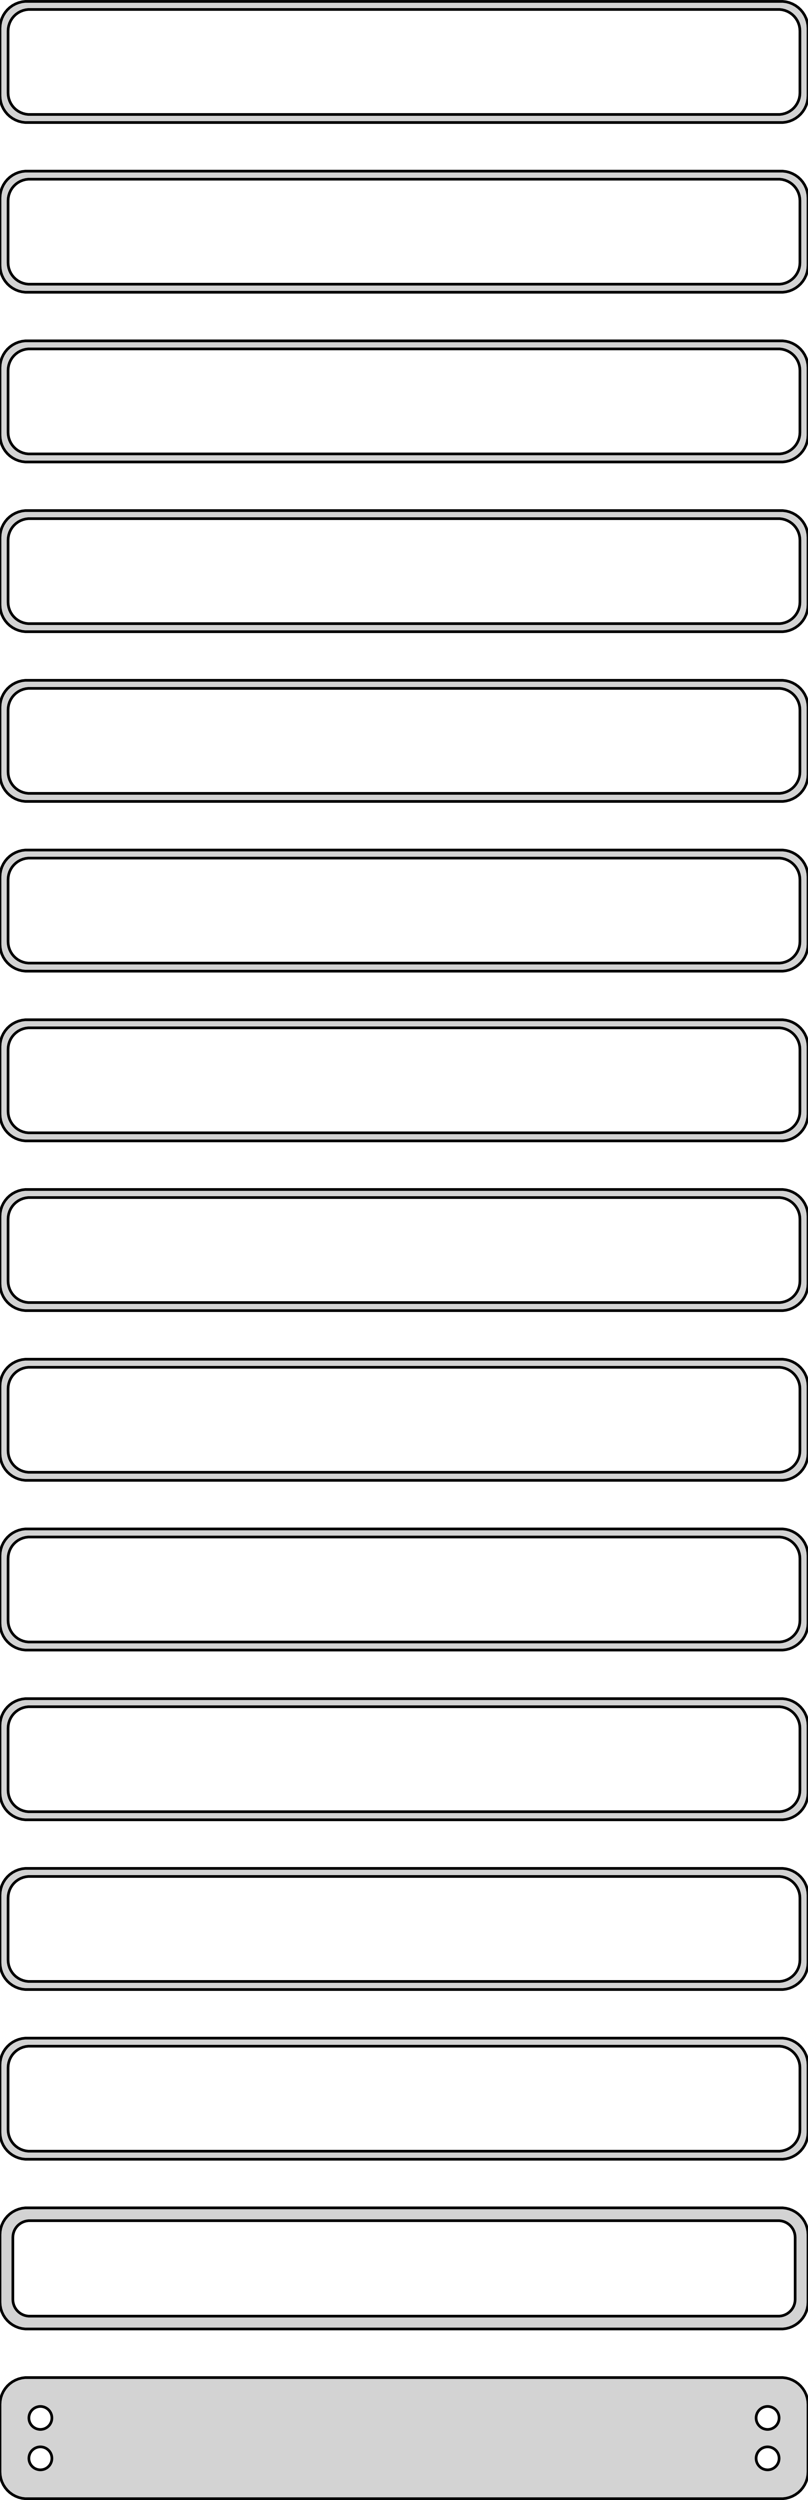 <?xml version="1.0" standalone="no"?>
<!DOCTYPE svg PUBLIC "-//W3C//DTD SVG 1.1//EN" "http://www.w3.org/Graphics/SVG/1.1/DTD/svg11.dtd">
<svg width="150mm" height="464mm" viewBox="-75 -925 150 464" xmlns="http://www.w3.org/2000/svg" version="1.1">
<title>OpenSCAD Model</title>
<path d="
M 70.937,-902.339 L 71.545,-902.495 L 72.129,-902.726 L 72.679,-903.028 L 73.187,-903.397 L 73.645,-903.827
 L 74.045,-904.311 L 74.382,-904.841 L 74.649,-905.409 L 74.843,-906.007 L 74.961,-906.623 L 75,-907.25
 L 75,-919.75 L 74.961,-920.377 L 74.843,-920.993 L 74.649,-921.591 L 74.382,-922.159 L 74.045,-922.689
 L 73.645,-923.173 L 73.187,-923.603 L 72.679,-923.972 L 72.129,-924.274 L 71.545,-924.505 L 70.937,-924.661
 L 70.314,-924.74 L -70.314,-924.74 L -70.937,-924.661 L -71.545,-924.505 L -72.129,-924.274 L -72.679,-923.972
 L -73.187,-923.603 L -73.645,-923.173 L -74.045,-922.689 L -74.382,-922.159 L -74.649,-921.591 L -74.843,-920.993
 L -74.961,-920.377 L -75,-919.75 L -75,-907.25 L -74.961,-906.623 L -74.843,-906.007 L -74.649,-905.409
 L -74.382,-904.841 L -74.045,-904.311 L -73.645,-903.827 L -73.187,-903.397 L -72.679,-903.028 L -72.129,-902.726
 L -71.545,-902.495 L -70.937,-902.339 L -70.314,-902.26 L 70.314,-902.26 z
M -69.751,-903.758 L -70.249,-903.821 L -70.736,-903.946 L -71.203,-904.131 L -71.643,-904.373 L -72.05,-904.668
 L -72.416,-905.012 L -72.736,-905.399 L -73.005,-905.823 L -73.219,-906.278 L -73.374,-906.755 L -73.469,-907.249
 L -73.5,-907.75 L -73.5,-919.25 L -73.469,-919.751 L -73.374,-920.245 L -73.219,-920.722 L -73.005,-921.177
 L -72.736,-921.601 L -72.416,-921.988 L -72.05,-922.332 L -71.643,-922.627 L -71.203,-922.869 L -70.736,-923.054
 L -70.249,-923.179 L -69.751,-923.242 L 69.751,-923.242 L 70.249,-923.179 L 70.736,-923.054 L 71.203,-922.869
 L 71.643,-922.627 L 72.05,-922.332 L 72.416,-921.988 L 72.736,-921.601 L 73.005,-921.177 L 73.219,-920.722
 L 73.374,-920.245 L 73.469,-919.751 L 73.5,-919.25 L 73.5,-907.75 L 73.469,-907.249 L 73.374,-906.755
 L 73.219,-906.278 L 73.005,-905.823 L 72.736,-905.399 L 72.416,-905.012 L 72.05,-904.668 L 71.643,-904.373
 L 71.203,-904.131 L 70.736,-903.946 L 70.249,-903.821 L 69.751,-903.758 z
M 70.937,-870.839 L 71.545,-870.995 L 72.129,-871.226 L 72.679,-871.528 L 73.187,-871.897 L 73.645,-872.327
 L 74.045,-872.811 L 74.382,-873.341 L 74.649,-873.909 L 74.843,-874.507 L 74.961,-875.123 L 75,-875.75
 L 75,-888.25 L 74.961,-888.877 L 74.843,-889.493 L 74.649,-890.091 L 74.382,-890.659 L 74.045,-891.189
 L 73.645,-891.673 L 73.187,-892.103 L 72.679,-892.472 L 72.129,-892.774 L 71.545,-893.005 L 70.937,-893.161
 L 70.314,-893.24 L -70.314,-893.24 L -70.937,-893.161 L -71.545,-893.005 L -72.129,-892.774 L -72.679,-892.472
 L -73.187,-892.103 L -73.645,-891.673 L -74.045,-891.189 L -74.382,-890.659 L -74.649,-890.091 L -74.843,-889.493
 L -74.961,-888.877 L -75,-888.25 L -75,-875.75 L -74.961,-875.123 L -74.843,-874.507 L -74.649,-873.909
 L -74.382,-873.341 L -74.045,-872.811 L -73.645,-872.327 L -73.187,-871.897 L -72.679,-871.528 L -72.129,-871.226
 L -71.545,-870.995 L -70.937,-870.839 L -70.314,-870.76 L 70.314,-870.76 z
M -69.751,-872.258 L -70.249,-872.321 L -70.736,-872.446 L -71.203,-872.631 L -71.643,-872.873 L -72.05,-873.168
 L -72.416,-873.512 L -72.736,-873.899 L -73.005,-874.323 L -73.219,-874.778 L -73.374,-875.255 L -73.469,-875.749
 L -73.5,-876.25 L -73.5,-887.75 L -73.469,-888.251 L -73.374,-888.745 L -73.219,-889.222 L -73.005,-889.677
 L -72.736,-890.101 L -72.416,-890.488 L -72.05,-890.832 L -71.643,-891.127 L -71.203,-891.369 L -70.736,-891.554
 L -70.249,-891.679 L -69.751,-891.742 L 69.751,-891.742 L 70.249,-891.679 L 70.736,-891.554 L 71.203,-891.369
 L 71.643,-891.127 L 72.05,-890.832 L 72.416,-890.488 L 72.736,-890.101 L 73.005,-889.677 L 73.219,-889.222
 L 73.374,-888.745 L 73.469,-888.251 L 73.5,-887.75 L 73.5,-876.25 L 73.469,-875.749 L 73.374,-875.255
 L 73.219,-874.778 L 73.005,-874.323 L 72.736,-873.899 L 72.416,-873.512 L 72.05,-873.168 L 71.643,-872.873
 L 71.203,-872.631 L 70.736,-872.446 L 70.249,-872.321 L 69.751,-872.258 z
M 70.937,-839.339 L 71.545,-839.495 L 72.129,-839.726 L 72.679,-840.028 L 73.187,-840.397 L 73.645,-840.827
 L 74.045,-841.311 L 74.382,-841.841 L 74.649,-842.409 L 74.843,-843.007 L 74.961,-843.623 L 75,-844.25
 L 75,-856.75 L 74.961,-857.377 L 74.843,-857.993 L 74.649,-858.591 L 74.382,-859.159 L 74.045,-859.689
 L 73.645,-860.173 L 73.187,-860.603 L 72.679,-860.972 L 72.129,-861.274 L 71.545,-861.505 L 70.937,-861.661
 L 70.314,-861.74 L -70.314,-861.74 L -70.937,-861.661 L -71.545,-861.505 L -72.129,-861.274 L -72.679,-860.972
 L -73.187,-860.603 L -73.645,-860.173 L -74.045,-859.689 L -74.382,-859.159 L -74.649,-858.591 L -74.843,-857.993
 L -74.961,-857.377 L -75,-856.75 L -75,-844.25 L -74.961,-843.623 L -74.843,-843.007 L -74.649,-842.409
 L -74.382,-841.841 L -74.045,-841.311 L -73.645,-840.827 L -73.187,-840.397 L -72.679,-840.028 L -72.129,-839.726
 L -71.545,-839.495 L -70.937,-839.339 L -70.314,-839.26 L 70.314,-839.26 z
M -69.751,-840.758 L -70.249,-840.821 L -70.736,-840.946 L -71.203,-841.131 L -71.643,-841.373 L -72.05,-841.668
 L -72.416,-842.012 L -72.736,-842.399 L -73.005,-842.823 L -73.219,-843.278 L -73.374,-843.755 L -73.469,-844.249
 L -73.5,-844.75 L -73.5,-856.25 L -73.469,-856.751 L -73.374,-857.245 L -73.219,-857.722 L -73.005,-858.177
 L -72.736,-858.601 L -72.416,-858.988 L -72.05,-859.332 L -71.643,-859.627 L -71.203,-859.869 L -70.736,-860.054
 L -70.249,-860.179 L -69.751,-860.242 L 69.751,-860.242 L 70.249,-860.179 L 70.736,-860.054 L 71.203,-859.869
 L 71.643,-859.627 L 72.05,-859.332 L 72.416,-858.988 L 72.736,-858.601 L 73.005,-858.177 L 73.219,-857.722
 L 73.374,-857.245 L 73.469,-856.751 L 73.5,-856.25 L 73.5,-844.75 L 73.469,-844.249 L 73.374,-843.755
 L 73.219,-843.278 L 73.005,-842.823 L 72.736,-842.399 L 72.416,-842.012 L 72.05,-841.668 L 71.643,-841.373
 L 71.203,-841.131 L 70.736,-840.946 L 70.249,-840.821 L 69.751,-840.758 z
M 70.937,-807.839 L 71.545,-807.995 L 72.129,-808.226 L 72.679,-808.528 L 73.187,-808.897 L 73.645,-809.327
 L 74.045,-809.811 L 74.382,-810.341 L 74.649,-810.909 L 74.843,-811.507 L 74.961,-812.123 L 75,-812.75
 L 75,-825.25 L 74.961,-825.877 L 74.843,-826.493 L 74.649,-827.091 L 74.382,-827.659 L 74.045,-828.189
 L 73.645,-828.673 L 73.187,-829.103 L 72.679,-829.472 L 72.129,-829.774 L 71.545,-830.005 L 70.937,-830.161
 L 70.314,-830.24 L -70.314,-830.24 L -70.937,-830.161 L -71.545,-830.005 L -72.129,-829.774 L -72.679,-829.472
 L -73.187,-829.103 L -73.645,-828.673 L -74.045,-828.189 L -74.382,-827.659 L -74.649,-827.091 L -74.843,-826.493
 L -74.961,-825.877 L -75,-825.25 L -75,-812.75 L -74.961,-812.123 L -74.843,-811.507 L -74.649,-810.909
 L -74.382,-810.341 L -74.045,-809.811 L -73.645,-809.327 L -73.187,-808.897 L -72.679,-808.528 L -72.129,-808.226
 L -71.545,-807.995 L -70.937,-807.839 L -70.314,-807.76 L 70.314,-807.76 z
M -69.751,-809.258 L -70.249,-809.321 L -70.736,-809.446 L -71.203,-809.631 L -71.643,-809.873 L -72.05,-810.168
 L -72.416,-810.512 L -72.736,-810.899 L -73.005,-811.323 L -73.219,-811.778 L -73.374,-812.255 L -73.469,-812.749
 L -73.5,-813.25 L -73.5,-824.75 L -73.469,-825.251 L -73.374,-825.745 L -73.219,-826.222 L -73.005,-826.677
 L -72.736,-827.101 L -72.416,-827.488 L -72.05,-827.832 L -71.643,-828.127 L -71.203,-828.369 L -70.736,-828.554
 L -70.249,-828.679 L -69.751,-828.742 L 69.751,-828.742 L 70.249,-828.679 L 70.736,-828.554 L 71.203,-828.369
 L 71.643,-828.127 L 72.05,-827.832 L 72.416,-827.488 L 72.736,-827.101 L 73.005,-826.677 L 73.219,-826.222
 L 73.374,-825.745 L 73.469,-825.251 L 73.5,-824.75 L 73.5,-813.25 L 73.469,-812.749 L 73.374,-812.255
 L 73.219,-811.778 L 73.005,-811.323 L 72.736,-810.899 L 72.416,-810.512 L 72.05,-810.168 L 71.643,-809.873
 L 71.203,-809.631 L 70.736,-809.446 L 70.249,-809.321 L 69.751,-809.258 z
M 70.937,-776.339 L 71.545,-776.495 L 72.129,-776.726 L 72.679,-777.028 L 73.187,-777.397 L 73.645,-777.827
 L 74.045,-778.311 L 74.382,-778.841 L 74.649,-779.409 L 74.843,-780.007 L 74.961,-780.623 L 75,-781.25
 L 75,-793.75 L 74.961,-794.377 L 74.843,-794.993 L 74.649,-795.591 L 74.382,-796.159 L 74.045,-796.689
 L 73.645,-797.173 L 73.187,-797.603 L 72.679,-797.972 L 72.129,-798.274 L 71.545,-798.505 L 70.937,-798.661
 L 70.314,-798.74 L -70.314,-798.74 L -70.937,-798.661 L -71.545,-798.505 L -72.129,-798.274 L -72.679,-797.972
 L -73.187,-797.603 L -73.645,-797.173 L -74.045,-796.689 L -74.382,-796.159 L -74.649,-795.591 L -74.843,-794.993
 L -74.961,-794.377 L -75,-793.75 L -75,-781.25 L -74.961,-780.623 L -74.843,-780.007 L -74.649,-779.409
 L -74.382,-778.841 L -74.045,-778.311 L -73.645,-777.827 L -73.187,-777.397 L -72.679,-777.028 L -72.129,-776.726
 L -71.545,-776.495 L -70.937,-776.339 L -70.314,-776.26 L 70.314,-776.26 z
M -69.751,-777.758 L -70.249,-777.821 L -70.736,-777.946 L -71.203,-778.131 L -71.643,-778.373 L -72.05,-778.668
 L -72.416,-779.012 L -72.736,-779.399 L -73.005,-779.823 L -73.219,-780.278 L -73.374,-780.755 L -73.469,-781.249
 L -73.5,-781.75 L -73.5,-793.25 L -73.469,-793.751 L -73.374,-794.245 L -73.219,-794.722 L -73.005,-795.177
 L -72.736,-795.601 L -72.416,-795.988 L -72.05,-796.332 L -71.643,-796.627 L -71.203,-796.869 L -70.736,-797.054
 L -70.249,-797.179 L -69.751,-797.242 L 69.751,-797.242 L 70.249,-797.179 L 70.736,-797.054 L 71.203,-796.869
 L 71.643,-796.627 L 72.05,-796.332 L 72.416,-795.988 L 72.736,-795.601 L 73.005,-795.177 L 73.219,-794.722
 L 73.374,-794.245 L 73.469,-793.751 L 73.5,-793.25 L 73.5,-781.75 L 73.469,-781.249 L 73.374,-780.755
 L 73.219,-780.278 L 73.005,-779.823 L 72.736,-779.399 L 72.416,-779.012 L 72.05,-778.668 L 71.643,-778.373
 L 71.203,-778.131 L 70.736,-777.946 L 70.249,-777.821 L 69.751,-777.758 z
M 70.937,-744.839 L 71.545,-744.995 L 72.129,-745.226 L 72.679,-745.528 L 73.187,-745.897 L 73.645,-746.327
 L 74.045,-746.811 L 74.382,-747.341 L 74.649,-747.909 L 74.843,-748.507 L 74.961,-749.123 L 75,-749.75
 L 75,-762.25 L 74.961,-762.877 L 74.843,-763.493 L 74.649,-764.091 L 74.382,-764.659 L 74.045,-765.189
 L 73.645,-765.673 L 73.187,-766.103 L 72.679,-766.472 L 72.129,-766.774 L 71.545,-767.005 L 70.937,-767.161
 L 70.314,-767.24 L -70.314,-767.24 L -70.937,-767.161 L -71.545,-767.005 L -72.129,-766.774 L -72.679,-766.472
 L -73.187,-766.103 L -73.645,-765.673 L -74.045,-765.189 L -74.382,-764.659 L -74.649,-764.091 L -74.843,-763.493
 L -74.961,-762.877 L -75,-762.25 L -75,-749.75 L -74.961,-749.123 L -74.843,-748.507 L -74.649,-747.909
 L -74.382,-747.341 L -74.045,-746.811 L -73.645,-746.327 L -73.187,-745.897 L -72.679,-745.528 L -72.129,-745.226
 L -71.545,-744.995 L -70.937,-744.839 L -70.314,-744.76 L 70.314,-744.76 z
M -69.751,-746.258 L -70.249,-746.321 L -70.736,-746.446 L -71.203,-746.631 L -71.643,-746.873 L -72.05,-747.168
 L -72.416,-747.512 L -72.736,-747.899 L -73.005,-748.323 L -73.219,-748.778 L -73.374,-749.255 L -73.469,-749.749
 L -73.5,-750.25 L -73.5,-761.75 L -73.469,-762.251 L -73.374,-762.745 L -73.219,-763.222 L -73.005,-763.677
 L -72.736,-764.101 L -72.416,-764.488 L -72.05,-764.832 L -71.643,-765.127 L -71.203,-765.369 L -70.736,-765.554
 L -70.249,-765.679 L -69.751,-765.742 L 69.751,-765.742 L 70.249,-765.679 L 70.736,-765.554 L 71.203,-765.369
 L 71.643,-765.127 L 72.05,-764.832 L 72.416,-764.488 L 72.736,-764.101 L 73.005,-763.677 L 73.219,-763.222
 L 73.374,-762.745 L 73.469,-762.251 L 73.5,-761.75 L 73.5,-750.25 L 73.469,-749.749 L 73.374,-749.255
 L 73.219,-748.778 L 73.005,-748.323 L 72.736,-747.899 L 72.416,-747.512 L 72.05,-747.168 L 71.643,-746.873
 L 71.203,-746.631 L 70.736,-746.446 L 70.249,-746.321 L 69.751,-746.258 z
M 70.937,-713.339 L 71.545,-713.495 L 72.129,-713.726 L 72.679,-714.028 L 73.187,-714.397 L 73.645,-714.827
 L 74.045,-715.311 L 74.382,-715.841 L 74.649,-716.409 L 74.843,-717.007 L 74.961,-717.623 L 75,-718.25
 L 75,-730.75 L 74.961,-731.377 L 74.843,-731.993 L 74.649,-732.591 L 74.382,-733.159 L 74.045,-733.689
 L 73.645,-734.173 L 73.187,-734.603 L 72.679,-734.972 L 72.129,-735.274 L 71.545,-735.505 L 70.937,-735.661
 L 70.314,-735.74 L -70.314,-735.74 L -70.937,-735.661 L -71.545,-735.505 L -72.129,-735.274 L -72.679,-734.972
 L -73.187,-734.603 L -73.645,-734.173 L -74.045,-733.689 L -74.382,-733.159 L -74.649,-732.591 L -74.843,-731.993
 L -74.961,-731.377 L -75,-730.75 L -75,-718.25 L -74.961,-717.623 L -74.843,-717.007 L -74.649,-716.409
 L -74.382,-715.841 L -74.045,-715.311 L -73.645,-714.827 L -73.187,-714.397 L -72.679,-714.028 L -72.129,-713.726
 L -71.545,-713.495 L -70.937,-713.339 L -70.314,-713.26 L 70.314,-713.26 z
M -69.751,-714.758 L -70.249,-714.821 L -70.736,-714.946 L -71.203,-715.131 L -71.643,-715.373 L -72.05,-715.668
 L -72.416,-716.012 L -72.736,-716.399 L -73.005,-716.823 L -73.219,-717.278 L -73.374,-717.755 L -73.469,-718.249
 L -73.5,-718.75 L -73.5,-730.25 L -73.469,-730.751 L -73.374,-731.245 L -73.219,-731.722 L -73.005,-732.177
 L -72.736,-732.601 L -72.416,-732.988 L -72.05,-733.332 L -71.643,-733.627 L -71.203,-733.869 L -70.736,-734.054
 L -70.249,-734.179 L -69.751,-734.242 L 69.751,-734.242 L 70.249,-734.179 L 70.736,-734.054 L 71.203,-733.869
 L 71.643,-733.627 L 72.05,-733.332 L 72.416,-732.988 L 72.736,-732.601 L 73.005,-732.177 L 73.219,-731.722
 L 73.374,-731.245 L 73.469,-730.751 L 73.5,-730.25 L 73.5,-718.75 L 73.469,-718.249 L 73.374,-717.755
 L 73.219,-717.278 L 73.005,-716.823 L 72.736,-716.399 L 72.416,-716.012 L 72.05,-715.668 L 71.643,-715.373
 L 71.203,-715.131 L 70.736,-714.946 L 70.249,-714.821 L 69.751,-714.758 z
M 70.937,-681.839 L 71.545,-681.995 L 72.129,-682.226 L 72.679,-682.528 L 73.187,-682.897 L 73.645,-683.327
 L 74.045,-683.811 L 74.382,-684.341 L 74.649,-684.909 L 74.843,-685.507 L 74.961,-686.123 L 75,-686.75
 L 75,-699.25 L 74.961,-699.877 L 74.843,-700.493 L 74.649,-701.091 L 74.382,-701.659 L 74.045,-702.189
 L 73.645,-702.673 L 73.187,-703.103 L 72.679,-703.472 L 72.129,-703.774 L 71.545,-704.005 L 70.937,-704.161
 L 70.314,-704.24 L -70.314,-704.24 L -70.937,-704.161 L -71.545,-704.005 L -72.129,-703.774 L -72.679,-703.472
 L -73.187,-703.103 L -73.645,-702.673 L -74.045,-702.189 L -74.382,-701.659 L -74.649,-701.091 L -74.843,-700.493
 L -74.961,-699.877 L -75,-699.25 L -75,-686.75 L -74.961,-686.123 L -74.843,-685.507 L -74.649,-684.909
 L -74.382,-684.341 L -74.045,-683.811 L -73.645,-683.327 L -73.187,-682.897 L -72.679,-682.528 L -72.129,-682.226
 L -71.545,-681.995 L -70.937,-681.839 L -70.314,-681.76 L 70.314,-681.76 z
M -69.751,-683.258 L -70.249,-683.321 L -70.736,-683.446 L -71.203,-683.631 L -71.643,-683.873 L -72.05,-684.168
 L -72.416,-684.512 L -72.736,-684.899 L -73.005,-685.323 L -73.219,-685.778 L -73.374,-686.255 L -73.469,-686.749
 L -73.5,-687.25 L -73.5,-698.75 L -73.469,-699.251 L -73.374,-699.745 L -73.219,-700.222 L -73.005,-700.677
 L -72.736,-701.101 L -72.416,-701.488 L -72.05,-701.832 L -71.643,-702.127 L -71.203,-702.369 L -70.736,-702.554
 L -70.249,-702.679 L -69.751,-702.742 L 69.751,-702.742 L 70.249,-702.679 L 70.736,-702.554 L 71.203,-702.369
 L 71.643,-702.127 L 72.05,-701.832 L 72.416,-701.488 L 72.736,-701.101 L 73.005,-700.677 L 73.219,-700.222
 L 73.374,-699.745 L 73.469,-699.251 L 73.5,-698.75 L 73.5,-687.25 L 73.469,-686.749 L 73.374,-686.255
 L 73.219,-685.778 L 73.005,-685.323 L 72.736,-684.899 L 72.416,-684.512 L 72.05,-684.168 L 71.643,-683.873
 L 71.203,-683.631 L 70.736,-683.446 L 70.249,-683.321 L 69.751,-683.258 z
M 70.937,-650.339 L 71.545,-650.495 L 72.129,-650.726 L 72.679,-651.028 L 73.187,-651.397 L 73.645,-651.827
 L 74.045,-652.311 L 74.382,-652.841 L 74.649,-653.409 L 74.843,-654.007 L 74.961,-654.623 L 75,-655.25
 L 75,-667.75 L 74.961,-668.377 L 74.843,-668.993 L 74.649,-669.591 L 74.382,-670.159 L 74.045,-670.689
 L 73.645,-671.173 L 73.187,-671.603 L 72.679,-671.972 L 72.129,-672.274 L 71.545,-672.505 L 70.937,-672.661
 L 70.314,-672.74 L -70.314,-672.74 L -70.937,-672.661 L -71.545,-672.505 L -72.129,-672.274 L -72.679,-671.972
 L -73.187,-671.603 L -73.645,-671.173 L -74.045,-670.689 L -74.382,-670.159 L -74.649,-669.591 L -74.843,-668.993
 L -74.961,-668.377 L -75,-667.75 L -75,-655.25 L -74.961,-654.623 L -74.843,-654.007 L -74.649,-653.409
 L -74.382,-652.841 L -74.045,-652.311 L -73.645,-651.827 L -73.187,-651.397 L -72.679,-651.028 L -72.129,-650.726
 L -71.545,-650.495 L -70.937,-650.339 L -70.314,-650.26 L 70.314,-650.26 z
M -69.751,-651.758 L -70.249,-651.821 L -70.736,-651.946 L -71.203,-652.131 L -71.643,-652.373 L -72.05,-652.668
 L -72.416,-653.012 L -72.736,-653.399 L -73.005,-653.823 L -73.219,-654.278 L -73.374,-654.755 L -73.469,-655.249
 L -73.5,-655.75 L -73.5,-667.25 L -73.469,-667.751 L -73.374,-668.245 L -73.219,-668.722 L -73.005,-669.177
 L -72.736,-669.601 L -72.416,-669.988 L -72.05,-670.332 L -71.643,-670.627 L -71.203,-670.869 L -70.736,-671.054
 L -70.249,-671.179 L -69.751,-671.242 L 69.751,-671.242 L 70.249,-671.179 L 70.736,-671.054 L 71.203,-670.869
 L 71.643,-670.627 L 72.05,-670.332 L 72.416,-669.988 L 72.736,-669.601 L 73.005,-669.177 L 73.219,-668.722
 L 73.374,-668.245 L 73.469,-667.751 L 73.5,-667.25 L 73.5,-655.75 L 73.469,-655.249 L 73.374,-654.755
 L 73.219,-654.278 L 73.005,-653.823 L 72.736,-653.399 L 72.416,-653.012 L 72.05,-652.668 L 71.643,-652.373
 L 71.203,-652.131 L 70.736,-651.946 L 70.249,-651.821 L 69.751,-651.758 z
M 70.937,-618.839 L 71.545,-618.995 L 72.129,-619.226 L 72.679,-619.528 L 73.187,-619.897 L 73.645,-620.327
 L 74.045,-620.811 L 74.382,-621.341 L 74.649,-621.909 L 74.843,-622.507 L 74.961,-623.123 L 75,-623.75
 L 75,-636.25 L 74.961,-636.877 L 74.843,-637.493 L 74.649,-638.091 L 74.382,-638.659 L 74.045,-639.189
 L 73.645,-639.673 L 73.187,-640.103 L 72.679,-640.472 L 72.129,-640.774 L 71.545,-641.005 L 70.937,-641.161
 L 70.314,-641.24 L -70.314,-641.24 L -70.937,-641.161 L -71.545,-641.005 L -72.129,-640.774 L -72.679,-640.472
 L -73.187,-640.103 L -73.645,-639.673 L -74.045,-639.189 L -74.382,-638.659 L -74.649,-638.091 L -74.843,-637.493
 L -74.961,-636.877 L -75,-636.25 L -75,-623.75 L -74.961,-623.123 L -74.843,-622.507 L -74.649,-621.909
 L -74.382,-621.341 L -74.045,-620.811 L -73.645,-620.327 L -73.187,-619.897 L -72.679,-619.528 L -72.129,-619.226
 L -71.545,-618.995 L -70.937,-618.839 L -70.314,-618.76 L 70.314,-618.76 z
M -69.751,-620.258 L -70.249,-620.321 L -70.736,-620.446 L -71.203,-620.631 L -71.643,-620.873 L -72.05,-621.168
 L -72.416,-621.512 L -72.736,-621.899 L -73.005,-622.323 L -73.219,-622.778 L -73.374,-623.255 L -73.469,-623.749
 L -73.5,-624.25 L -73.5,-635.75 L -73.469,-636.251 L -73.374,-636.745 L -73.219,-637.222 L -73.005,-637.677
 L -72.736,-638.101 L -72.416,-638.488 L -72.05,-638.832 L -71.643,-639.127 L -71.203,-639.369 L -70.736,-639.554
 L -70.249,-639.679 L -69.751,-639.742 L 69.751,-639.742 L 70.249,-639.679 L 70.736,-639.554 L 71.203,-639.369
 L 71.643,-639.127 L 72.05,-638.832 L 72.416,-638.488 L 72.736,-638.101 L 73.005,-637.677 L 73.219,-637.222
 L 73.374,-636.745 L 73.469,-636.251 L 73.5,-635.75 L 73.5,-624.25 L 73.469,-623.749 L 73.374,-623.255
 L 73.219,-622.778 L 73.005,-622.323 L 72.736,-621.899 L 72.416,-621.512 L 72.05,-621.168 L 71.643,-620.873
 L 71.203,-620.631 L 70.736,-620.446 L 70.249,-620.321 L 69.751,-620.258 z
M 70.937,-587.339 L 71.545,-587.495 L 72.129,-587.726 L 72.679,-588.028 L 73.187,-588.397 L 73.645,-588.827
 L 74.045,-589.311 L 74.382,-589.841 L 74.649,-590.409 L 74.843,-591.007 L 74.961,-591.623 L 75,-592.25
 L 75,-604.75 L 74.961,-605.377 L 74.843,-605.993 L 74.649,-606.591 L 74.382,-607.159 L 74.045,-607.689
 L 73.645,-608.173 L 73.187,-608.603 L 72.679,-608.972 L 72.129,-609.274 L 71.545,-609.505 L 70.937,-609.661
 L 70.314,-609.74 L -70.314,-609.74 L -70.937,-609.661 L -71.545,-609.505 L -72.129,-609.274 L -72.679,-608.972
 L -73.187,-608.603 L -73.645,-608.173 L -74.045,-607.689 L -74.382,-607.159 L -74.649,-606.591 L -74.843,-605.993
 L -74.961,-605.377 L -75,-604.75 L -75,-592.25 L -74.961,-591.623 L -74.843,-591.007 L -74.649,-590.409
 L -74.382,-589.841 L -74.045,-589.311 L -73.645,-588.827 L -73.187,-588.397 L -72.679,-588.028 L -72.129,-587.726
 L -71.545,-587.495 L -70.937,-587.339 L -70.314,-587.26 L 70.314,-587.26 z
M -69.751,-588.758 L -70.249,-588.821 L -70.736,-588.946 L -71.203,-589.131 L -71.643,-589.373 L -72.05,-589.668
 L -72.416,-590.012 L -72.736,-590.399 L -73.005,-590.823 L -73.219,-591.278 L -73.374,-591.755 L -73.469,-592.249
 L -73.5,-592.75 L -73.5,-604.25 L -73.469,-604.751 L -73.374,-605.245 L -73.219,-605.722 L -73.005,-606.177
 L -72.736,-606.601 L -72.416,-606.988 L -72.05,-607.332 L -71.643,-607.627 L -71.203,-607.869 L -70.736,-608.054
 L -70.249,-608.179 L -69.751,-608.242 L 69.751,-608.242 L 70.249,-608.179 L 70.736,-608.054 L 71.203,-607.869
 L 71.643,-607.627 L 72.05,-607.332 L 72.416,-606.988 L 72.736,-606.601 L 73.005,-606.177 L 73.219,-605.722
 L 73.374,-605.245 L 73.469,-604.751 L 73.5,-604.25 L 73.5,-592.75 L 73.469,-592.249 L 73.374,-591.755
 L 73.219,-591.278 L 73.005,-590.823 L 72.736,-590.399 L 72.416,-590.012 L 72.05,-589.668 L 71.643,-589.373
 L 71.203,-589.131 L 70.736,-588.946 L 70.249,-588.821 L 69.751,-588.758 z
M 70.937,-555.839 L 71.545,-555.995 L 72.129,-556.226 L 72.679,-556.528 L 73.187,-556.897 L 73.645,-557.327
 L 74.045,-557.811 L 74.382,-558.341 L 74.649,-558.909 L 74.843,-559.507 L 74.961,-560.123 L 75,-560.75
 L 75,-573.25 L 74.961,-573.877 L 74.843,-574.493 L 74.649,-575.091 L 74.382,-575.659 L 74.045,-576.189
 L 73.645,-576.673 L 73.187,-577.103 L 72.679,-577.472 L 72.129,-577.774 L 71.545,-578.005 L 70.937,-578.161
 L 70.314,-578.24 L -70.314,-578.24 L -70.937,-578.161 L -71.545,-578.005 L -72.129,-577.774 L -72.679,-577.472
 L -73.187,-577.103 L -73.645,-576.673 L -74.045,-576.189 L -74.382,-575.659 L -74.649,-575.091 L -74.843,-574.493
 L -74.961,-573.877 L -75,-573.25 L -75,-560.75 L -74.961,-560.123 L -74.843,-559.507 L -74.649,-558.909
 L -74.382,-558.341 L -74.045,-557.811 L -73.645,-557.327 L -73.187,-556.897 L -72.679,-556.528 L -72.129,-556.226
 L -71.545,-555.995 L -70.937,-555.839 L -70.314,-555.76 L 70.314,-555.76 z
M -69.751,-557.258 L -70.249,-557.321 L -70.736,-557.446 L -71.203,-557.631 L -71.643,-557.873 L -72.05,-558.168
 L -72.416,-558.512 L -72.736,-558.899 L -73.005,-559.323 L -73.219,-559.778 L -73.374,-560.255 L -73.469,-560.749
 L -73.5,-561.25 L -73.5,-572.75 L -73.469,-573.251 L -73.374,-573.745 L -73.219,-574.222 L -73.005,-574.677
 L -72.736,-575.101 L -72.416,-575.488 L -72.05,-575.832 L -71.643,-576.127 L -71.203,-576.369 L -70.736,-576.554
 L -70.249,-576.679 L -69.751,-576.742 L 69.751,-576.742 L 70.249,-576.679 L 70.736,-576.554 L 71.203,-576.369
 L 71.643,-576.127 L 72.05,-575.832 L 72.416,-575.488 L 72.736,-575.101 L 73.005,-574.677 L 73.219,-574.222
 L 73.374,-573.745 L 73.469,-573.251 L 73.5,-572.75 L 73.5,-561.25 L 73.469,-560.749 L 73.374,-560.255
 L 73.219,-559.778 L 73.005,-559.323 L 72.736,-558.899 L 72.416,-558.512 L 72.05,-558.168 L 71.643,-557.873
 L 71.203,-557.631 L 70.736,-557.446 L 70.249,-557.321 L 69.751,-557.258 z
M 70.937,-524.339 L 71.545,-524.495 L 72.129,-524.726 L 72.679,-525.028 L 73.187,-525.397 L 73.645,-525.827
 L 74.045,-526.311 L 74.382,-526.841 L 74.649,-527.409 L 74.843,-528.007 L 74.961,-528.623 L 75,-529.25
 L 75,-541.75 L 74.961,-542.377 L 74.843,-542.993 L 74.649,-543.591 L 74.382,-544.159 L 74.045,-544.689
 L 73.645,-545.173 L 73.187,-545.603 L 72.679,-545.972 L 72.129,-546.274 L 71.545,-546.505 L 70.937,-546.661
 L 70.314,-546.74 L -70.314,-546.74 L -70.937,-546.661 L -71.545,-546.505 L -72.129,-546.274 L -72.679,-545.972
 L -73.187,-545.603 L -73.645,-545.173 L -74.045,-544.689 L -74.382,-544.159 L -74.649,-543.591 L -74.843,-542.993
 L -74.961,-542.377 L -75,-541.75 L -75,-529.25 L -74.961,-528.623 L -74.843,-528.007 L -74.649,-527.409
 L -74.382,-526.841 L -74.045,-526.311 L -73.645,-525.827 L -73.187,-525.397 L -72.679,-525.028 L -72.129,-524.726
 L -71.545,-524.495 L -70.937,-524.339 L -70.314,-524.26 L 70.314,-524.26 z
M -69.751,-525.758 L -70.249,-525.821 L -70.736,-525.946 L -71.203,-526.131 L -71.643,-526.373 L -72.05,-526.668
 L -72.416,-527.012 L -72.736,-527.399 L -73.005,-527.823 L -73.219,-528.278 L -73.374,-528.755 L -73.469,-529.249
 L -73.5,-529.75 L -73.5,-541.25 L -73.469,-541.751 L -73.374,-542.245 L -73.219,-542.722 L -73.005,-543.177
 L -72.736,-543.601 L -72.416,-543.988 L -72.05,-544.332 L -71.643,-544.627 L -71.203,-544.869 L -70.736,-545.054
 L -70.249,-545.179 L -69.751,-545.242 L 69.751,-545.242 L 70.249,-545.179 L 70.736,-545.054 L 71.203,-544.869
 L 71.643,-544.627 L 72.05,-544.332 L 72.416,-543.988 L 72.736,-543.601 L 73.005,-543.177 L 73.219,-542.722
 L 73.374,-542.245 L 73.469,-541.751 L 73.5,-541.25 L 73.5,-529.75 L 73.469,-529.249 L 73.374,-528.755
 L 73.219,-528.278 L 73.005,-527.823 L 72.736,-527.399 L 72.416,-527.012 L 72.05,-526.668 L 71.643,-526.373
 L 71.203,-526.131 L 70.736,-525.946 L 70.249,-525.821 L 69.751,-525.758 z
M 70.937,-492.839 L 71.545,-492.995 L 72.129,-493.226 L 72.679,-493.528 L 73.187,-493.897 L 73.645,-494.327
 L 74.045,-494.811 L 74.382,-495.341 L 74.649,-495.909 L 74.843,-496.507 L 74.961,-497.123 L 75,-497.75
 L 75,-510.25 L 74.961,-510.877 L 74.843,-511.493 L 74.649,-512.091 L 74.382,-512.659 L 74.045,-513.189
 L 73.645,-513.673 L 73.187,-514.103 L 72.679,-514.472 L 72.129,-514.774 L 71.545,-515.005 L 70.937,-515.161
 L 70.314,-515.24 L -70.314,-515.24 L -70.937,-515.161 L -71.545,-515.005 L -72.129,-514.774 L -72.679,-514.472
 L -73.187,-514.103 L -73.645,-513.673 L -74.045,-513.189 L -74.382,-512.659 L -74.649,-512.091 L -74.843,-511.493
 L -74.961,-510.877 L -75,-510.25 L -75,-497.75 L -74.961,-497.123 L -74.843,-496.507 L -74.649,-495.909
 L -74.382,-495.341 L -74.045,-494.811 L -73.645,-494.327 L -73.187,-493.897 L -72.679,-493.528 L -72.129,-493.226
 L -71.545,-492.995 L -70.937,-492.839 L -70.314,-492.76 L 70.314,-492.76 z
M -69.695,-495.143 L -70.083,-495.192 L -70.462,-495.289 L -70.825,-495.433 L -71.168,-495.622 L -71.484,-495.851
 L -71.769,-496.119 L -72.018,-496.42 L -72.228,-496.75 L -72.394,-497.104 L -72.515,-497.476 L -72.588,-497.86
 L -72.613,-498.25 L -72.613,-509.75 L -72.588,-510.14 L -72.515,-510.524 L -72.394,-510.896 L -72.228,-511.25
 L -72.018,-511.58 L -71.769,-511.881 L -71.484,-512.149 L -71.168,-512.378 L -70.825,-512.567 L -70.462,-512.711
 L -70.083,-512.808 L -69.695,-512.857 L 69.695,-512.857 L 70.083,-512.808 L 70.462,-512.711 L 70.825,-512.567
 L 71.168,-512.378 L 71.484,-512.149 L 71.769,-511.881 L 72.018,-511.58 L 72.228,-511.25 L 72.394,-510.896
 L 72.515,-510.524 L 72.588,-510.14 L 72.613,-509.75 L 72.613,-498.25 L 72.588,-497.86 L 72.515,-497.476
 L 72.394,-497.104 L 72.228,-496.75 L 72.018,-496.42 L 71.769,-496.119 L 71.484,-495.851 L 71.168,-495.622
 L 70.825,-495.433 L 70.462,-495.289 L 70.083,-495.192 L 69.695,-495.143 z
M 70.937,-461.339 L 71.545,-461.495 L 72.129,-461.726 L 72.679,-462.028 L 73.187,-462.397 L 73.645,-462.827
 L 74.045,-463.311 L 74.382,-463.841 L 74.649,-464.409 L 74.843,-465.007 L 74.961,-465.623 L 75,-466.25
 L 75,-478.75 L 74.961,-479.377 L 74.843,-479.993 L 74.649,-480.591 L 74.382,-481.159 L 74.045,-481.689
 L 73.645,-482.173 L 73.187,-482.603 L 72.679,-482.972 L 72.129,-483.274 L 71.545,-483.505 L 70.937,-483.661
 L 70.314,-483.74 L -70.314,-483.74 L -70.937,-483.661 L -71.545,-483.505 L -72.129,-483.274 L -72.679,-482.972
 L -73.187,-482.603 L -73.645,-482.173 L -74.045,-481.689 L -74.382,-481.159 L -74.649,-480.591 L -74.843,-479.993
 L -74.961,-479.377 L -75,-478.75 L -75,-466.25 L -74.961,-465.623 L -74.843,-465.007 L -74.649,-464.409
 L -74.382,-463.841 L -74.045,-463.311 L -73.645,-462.827 L -73.187,-462.397 L -72.679,-462.028 L -72.129,-461.726
 L -71.545,-461.495 L -70.937,-461.339 L -70.314,-461.26 L 70.314,-461.26 z
M -67.634,-474.119 L -67.9,-474.153 L -68.16,-474.219 L -68.409,-474.318 L -68.644,-474.447 L -68.861,-474.605
 L -69.057,-474.788 L -69.228,-474.995 L -69.371,-475.221 L -69.485,-475.464 L -69.568,-475.719 L -69.618,-475.982
 L -69.635,-476.25 L -69.618,-476.518 L -69.568,-476.781 L -69.485,-477.036 L -69.371,-477.279 L -69.228,-477.505
 L -69.057,-477.712 L -68.861,-477.895 L -68.644,-478.053 L -68.409,-478.182 L -68.16,-478.281 L -67.9,-478.347
 L -67.634,-478.381 L -67.366,-478.381 L -67.1,-478.347 L -66.84,-478.281 L -66.591,-478.182 L -66.356,-478.053
 L -66.139,-477.895 L -65.943,-477.712 L -65.772,-477.505 L -65.629,-477.279 L -65.515,-477.036 L -65.432,-476.781
 L -65.382,-476.518 L -65.365,-476.25 L -65.382,-475.982 L -65.432,-475.719 L -65.515,-475.464 L -65.629,-475.221
 L -65.772,-474.995 L -65.943,-474.788 L -66.139,-474.605 L -66.356,-474.447 L -66.591,-474.318 L -66.84,-474.219
 L -67.1,-474.153 L -67.366,-474.119 z
M 67.366,-474.119 L 67.1,-474.153 L 66.84,-474.219 L 66.591,-474.318 L 66.356,-474.447 L 66.139,-474.605
 L 65.943,-474.788 L 65.772,-474.995 L 65.629,-475.221 L 65.515,-475.464 L 65.432,-475.719 L 65.382,-475.982
 L 65.365,-476.25 L 65.382,-476.518 L 65.432,-476.781 L 65.515,-477.036 L 65.629,-477.279 L 65.772,-477.505
 L 65.943,-477.712 L 66.139,-477.895 L 66.356,-478.053 L 66.591,-478.182 L 66.84,-478.281 L 67.1,-478.347
 L 67.366,-478.381 L 67.634,-478.381 L 67.9,-478.347 L 68.16,-478.281 L 68.409,-478.182 L 68.644,-478.053
 L 68.861,-477.895 L 69.057,-477.712 L 69.228,-477.505 L 69.371,-477.279 L 69.485,-477.036 L 69.568,-476.781
 L 69.618,-476.518 L 69.635,-476.25 L 69.618,-475.982 L 69.568,-475.719 L 69.485,-475.464 L 69.371,-475.221
 L 69.228,-474.995 L 69.057,-474.788 L 68.861,-474.605 L 68.644,-474.447 L 68.409,-474.318 L 68.16,-474.219
 L 67.9,-474.153 L 67.634,-474.119 z
M -67.634,-466.619 L -67.9,-466.653 L -68.16,-466.719 L -68.409,-466.818 L -68.644,-466.947 L -68.861,-467.105
 L -69.057,-467.288 L -69.228,-467.495 L -69.371,-467.721 L -69.485,-467.964 L -69.568,-468.219 L -69.618,-468.482
 L -69.635,-468.75 L -69.618,-469.018 L -69.568,-469.281 L -69.485,-469.536 L -69.371,-469.779 L -69.228,-470.005
 L -69.057,-470.212 L -68.861,-470.395 L -68.644,-470.553 L -68.409,-470.682 L -68.16,-470.781 L -67.9,-470.847
 L -67.634,-470.881 L -67.366,-470.881 L -67.1,-470.847 L -66.84,-470.781 L -66.591,-470.682 L -66.356,-470.553
 L -66.139,-470.395 L -65.943,-470.212 L -65.772,-470.005 L -65.629,-469.779 L -65.515,-469.536 L -65.432,-469.281
 L -65.382,-469.018 L -65.365,-468.75 L -65.382,-468.482 L -65.432,-468.219 L -65.515,-467.964 L -65.629,-467.721
 L -65.772,-467.495 L -65.943,-467.288 L -66.139,-467.105 L -66.356,-466.947 L -66.591,-466.818 L -66.84,-466.719
 L -67.1,-466.653 L -67.366,-466.619 z
M 67.366,-466.619 L 67.1,-466.653 L 66.84,-466.719 L 66.591,-466.818 L 66.356,-466.947 L 66.139,-467.105
 L 65.943,-467.288 L 65.772,-467.495 L 65.629,-467.721 L 65.515,-467.964 L 65.432,-468.219 L 65.382,-468.482
 L 65.365,-468.75 L 65.382,-469.018 L 65.432,-469.281 L 65.515,-469.536 L 65.629,-469.779 L 65.772,-470.005
 L 65.943,-470.212 L 66.139,-470.395 L 66.356,-470.553 L 66.591,-470.682 L 66.84,-470.781 L 67.1,-470.847
 L 67.366,-470.881 L 67.634,-470.881 L 67.9,-470.847 L 68.16,-470.781 L 68.409,-470.682 L 68.644,-470.553
 L 68.861,-470.395 L 69.057,-470.212 L 69.228,-470.005 L 69.371,-469.779 L 69.485,-469.536 L 69.568,-469.281
 L 69.618,-469.018 L 69.635,-468.75 L 69.618,-468.482 L 69.568,-468.219 L 69.485,-467.964 L 69.371,-467.721
 L 69.228,-467.495 L 69.057,-467.288 L 68.861,-467.105 L 68.644,-466.947 L 68.409,-466.818 L 68.16,-466.719
 L 67.9,-466.653 L 67.634,-466.619 z
" stroke="black" fill="lightgray" stroke-width="0.5"/>
</svg>
